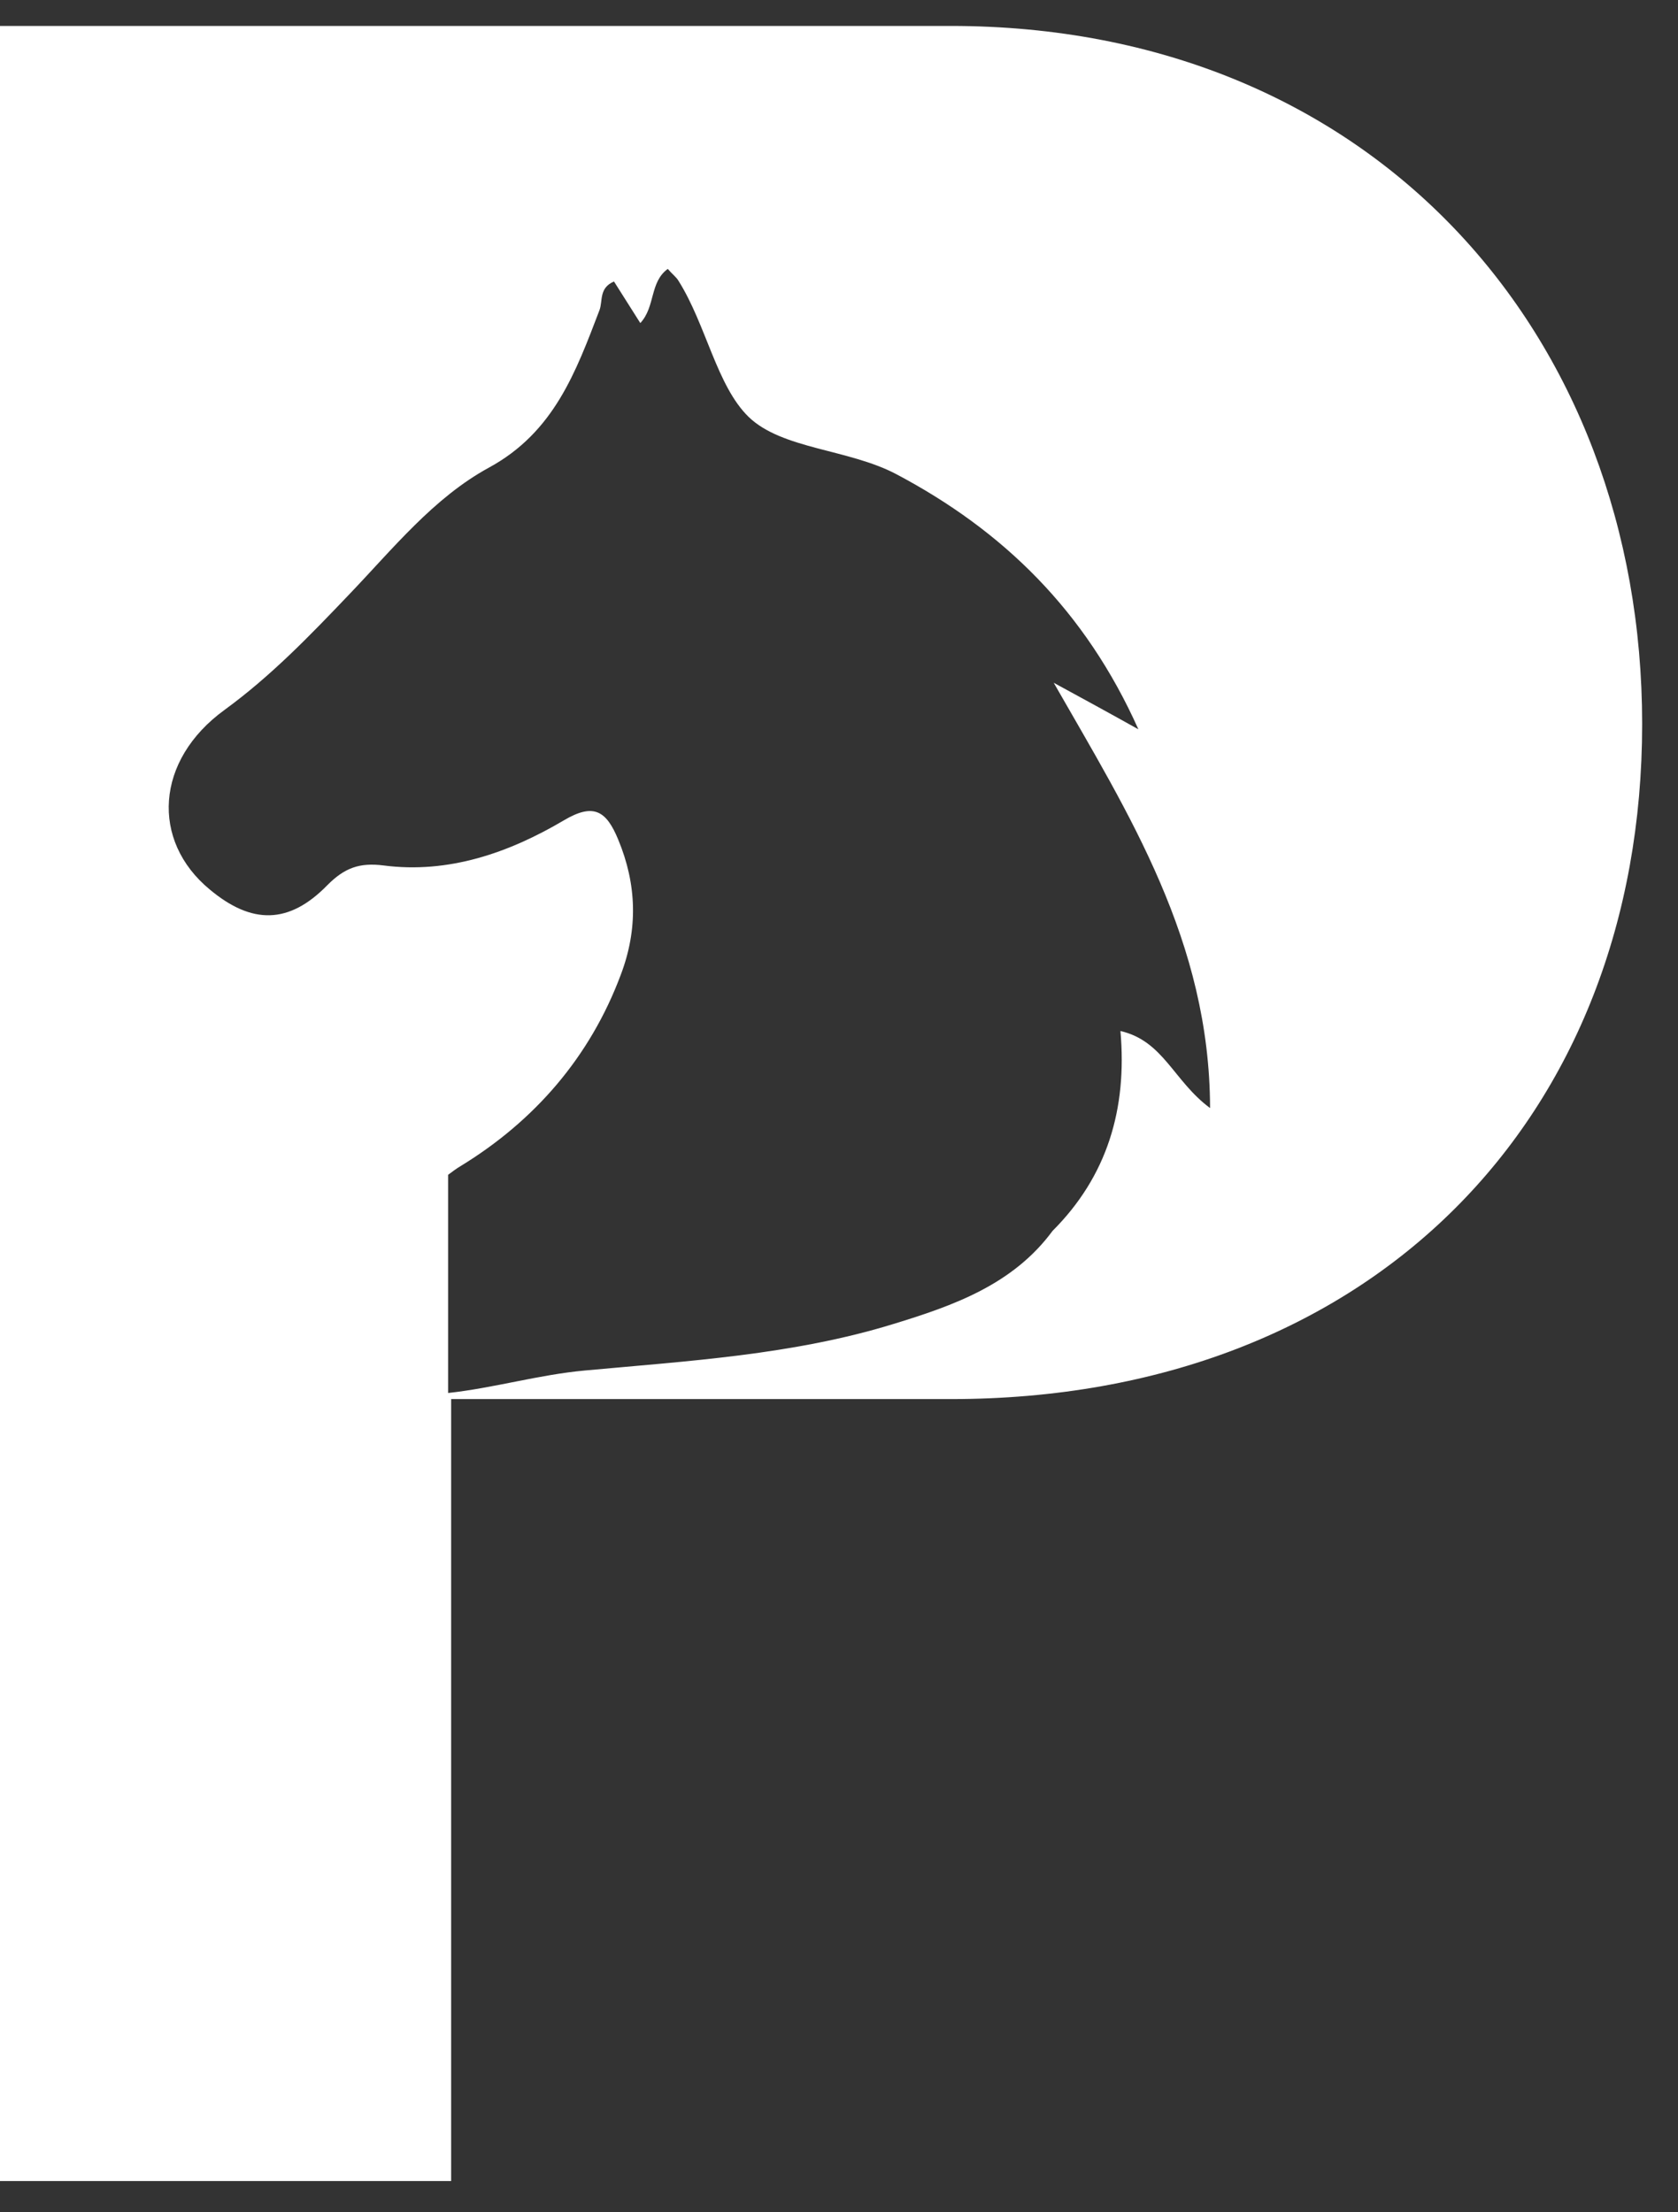 <svg width="44" height="58" viewBox="0 0 44 58" fill="none" xmlns="http://www.w3.org/2000/svg">
<rect x="0" y="0" width="44" height="58" fill="#333333" stroke="none"/>
<path d="M24.93 0.68H0V57.18H11.83V36.68H24.93C35.99 36.68 43.06 29.28 43.06 18.98C43.06 8.77 36 0.68 24.93 0.68ZM29.38 27.03C29.56 29.08 29.03 30.84 27.6 32.27C26.56 33.68 25 34.23 23.43 34.71C20.8 35.52 18.05 35.68 15.34 35.93C14.13 36.04 12.95 36.39 11.75 36.52V30.8C11.86 30.72 11.96 30.64 12.08 30.57C14.01 29.39 15.47 27.72 16.28 25.55C16.73 24.36 16.7 23.19 16.21 22.01C15.9 21.26 15.57 21.04 14.78 21.51C13.34 22.36 11.76 22.91 10.06 22.69C9.43 22.61 9.04 22.75 8.59 23.2C7.58 24.24 6.6 24.24 5.5 23.32C3.95 22.04 4.07 19.93 5.89 18.61C7.11 17.72 8.13 16.66 9.16 15.58C10.3 14.39 11.37 13.05 12.82 12.26C14.53 11.33 15.1 9.75 15.72 8.13C15.81 7.89 15.7 7.55 16.1 7.38C16.32 7.73 16.55 8.09 16.79 8.47C17.19 8.04 17.03 7.4 17.51 7.05C17.63 7.19 17.73 7.26 17.79 7.36C18.52 8.52 18.79 10.11 19.63 10.93C20.51 11.78 22.25 11.77 23.5 12.43C26.3 13.91 28.46 16.01 29.85 19.12C28.99 18.64 28.31 18.27 27.63 17.9C29.61 21.36 31.72 24.68 31.73 29.05C30.77 28.34 30.51 27.29 29.38 27.03Z" fill="white"/>
</svg>
